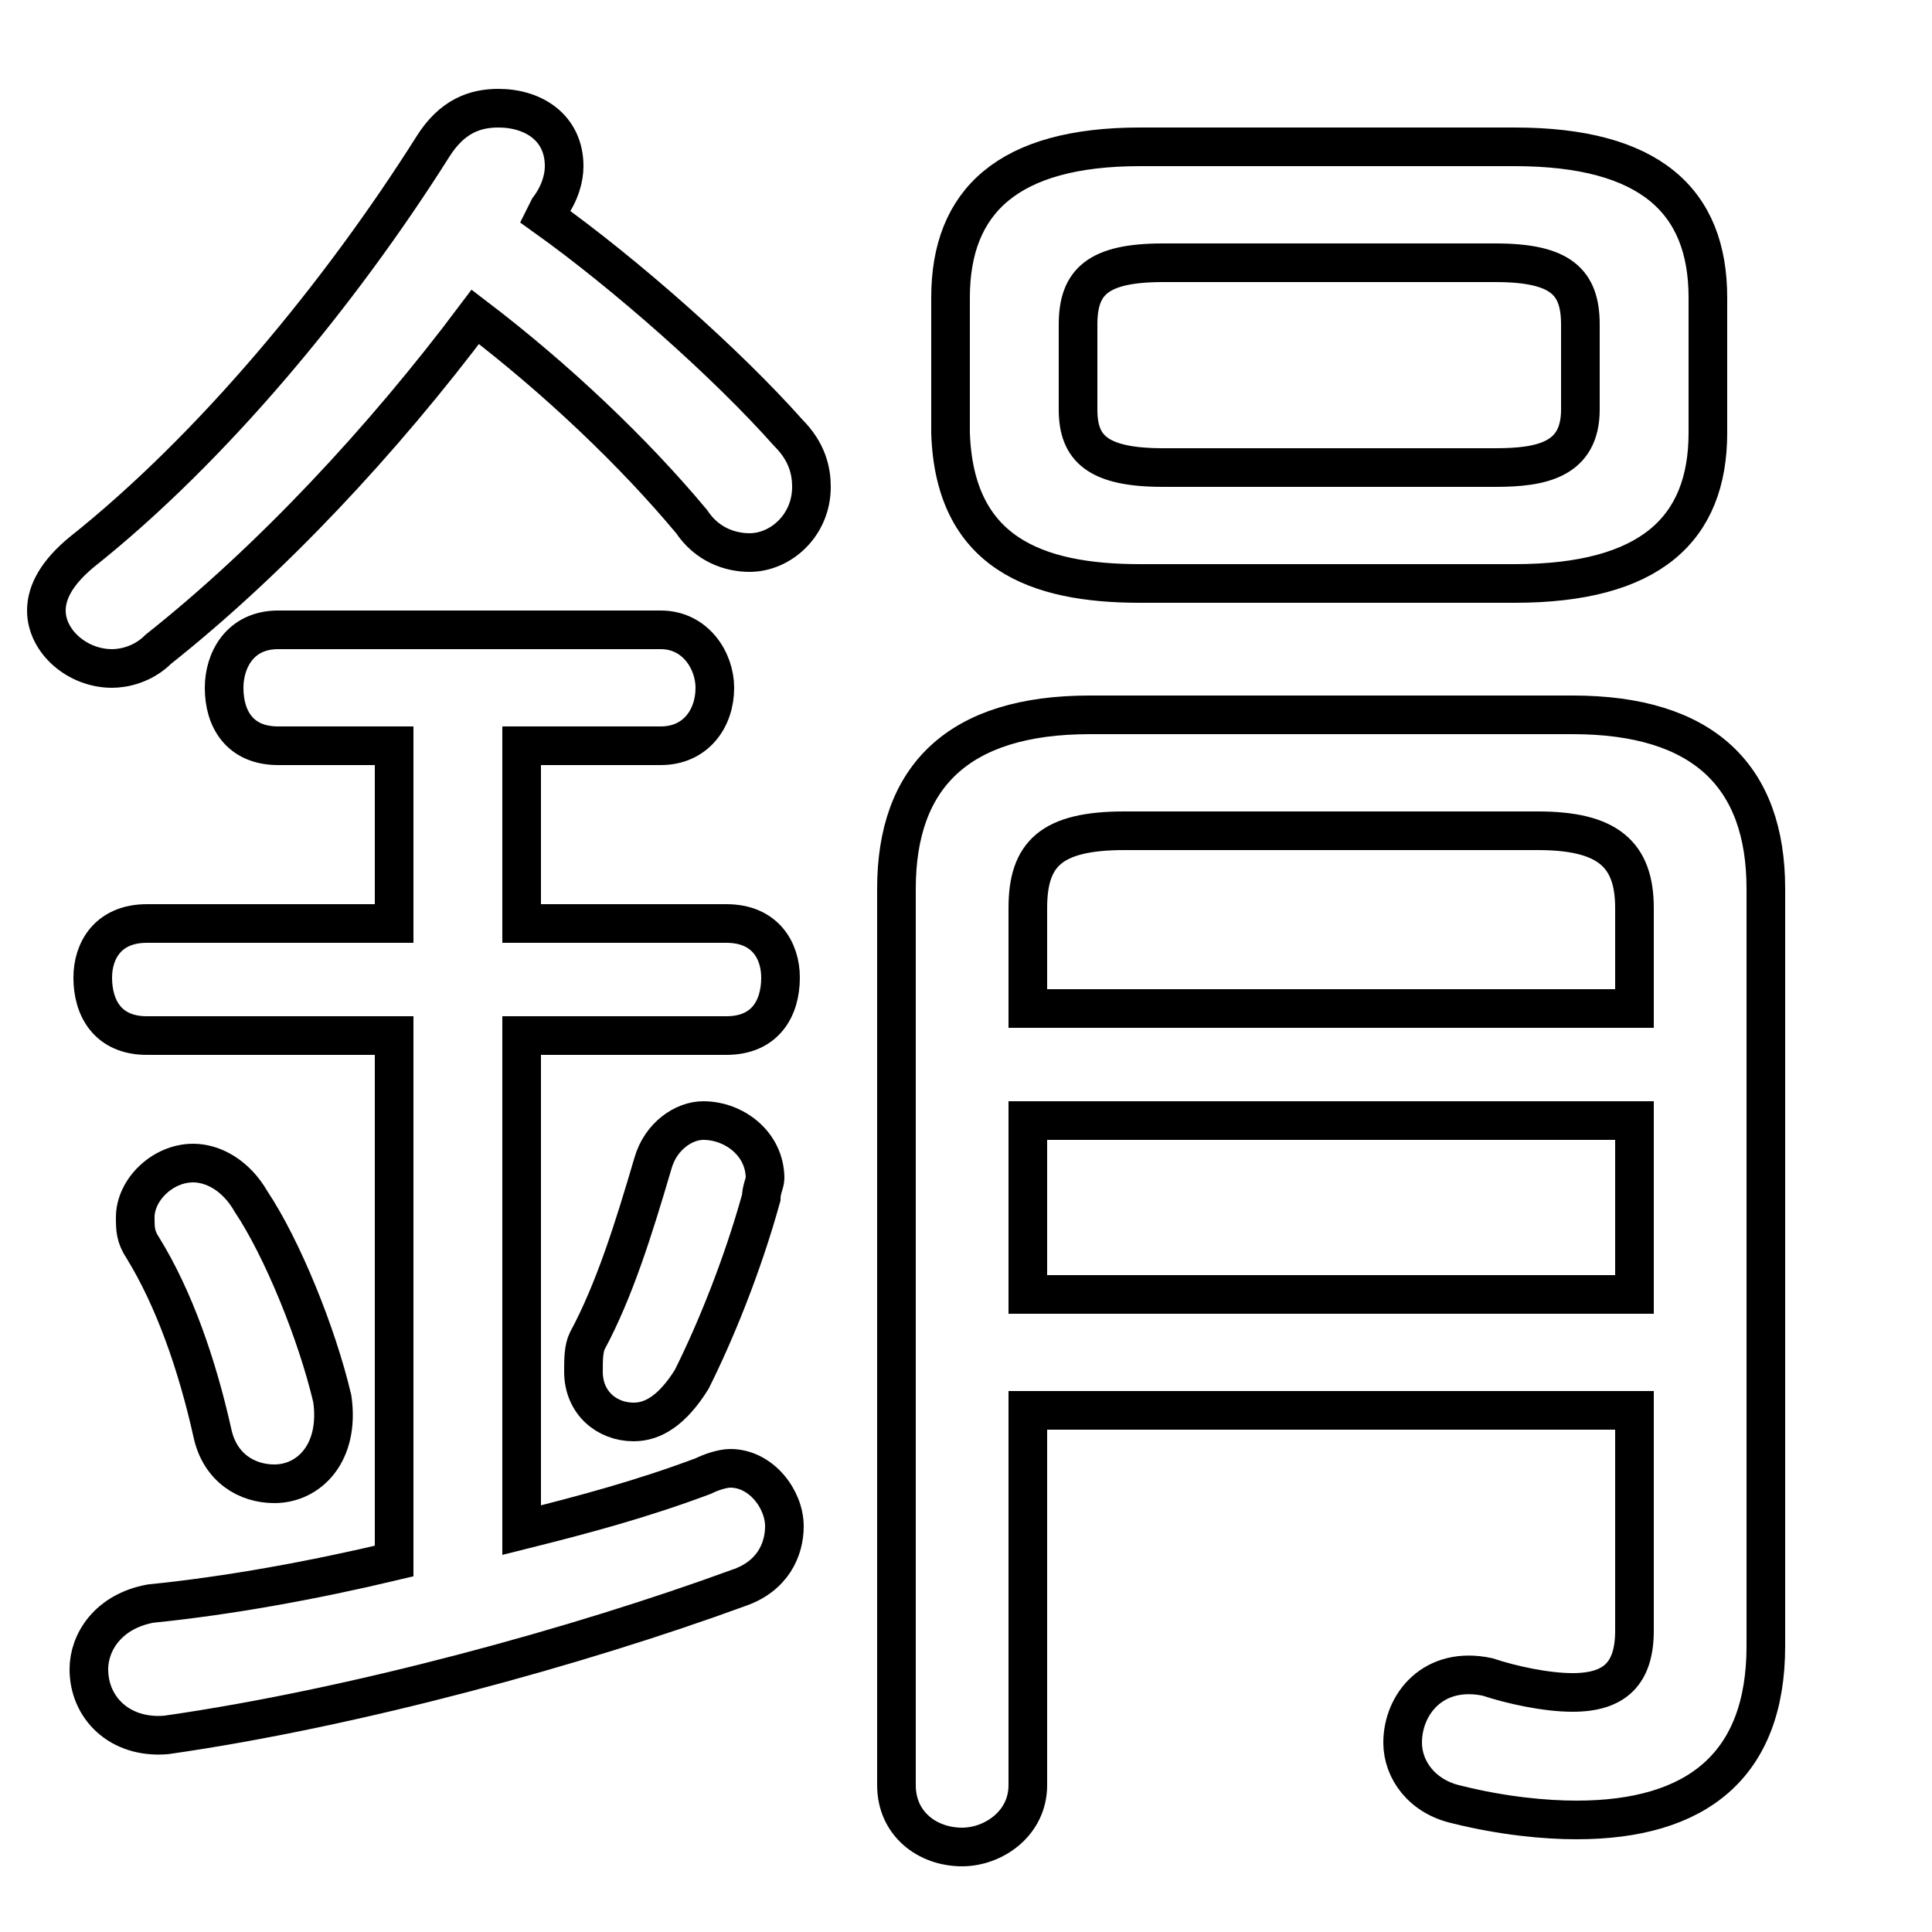 <svg xmlns="http://www.w3.org/2000/svg" viewBox="0 -44.0 50.0 50.0">
    <rect x="0" y="-44.0" width="50.0" height="50.0" fill="#808080" stroke="none"/>
    <g transform="scale(1, -1)">
        <!-- ボディの枠 -->
        <rect x="0" y="-6.0" width="50.0" height="50.0"
            stroke="white" fill="white"/>
        <!-- グリフ座標系の原点 -->
        <circle cx="0" cy="0" r="5" fill="white"/>
        <!-- グリフのアウトライン -->
        <g style="fill:none;stroke:#000000;stroke-width:1;">
<path d="M 6.5 12.9 C 6.1 13.6 5.5 13.9 5.0 13.9 C 4.2 13.9 3.5 13.2 3.5 12.5 C 3.5 12.2 3.5 12.0 3.7 11.7 C 4.5 10.4 5.1 8.7 5.5 6.9 C 5.7 6.0 6.4 5.6 7.1 5.6 C 8.0 5.6 8.8 6.4 8.6 7.8 C 8.2 9.5 7.3 11.7 6.5 12.9 Z M 10.2 24.7 L 10.2 20.1 L 3.8 20.1 C 2.8 20.1 2.4 19.4 2.4 18.7 C 2.4 17.9 2.8 17.2 3.8 17.2 L 10.2 17.2 L 10.2 3.6 C 8.1 3.1 5.9 2.7 3.9 2.5 C 2.8 2.3 2.3 1.5 2.3 0.8 C 2.3 -0.2 3.1 -1.0 4.3 -0.9 C 9.2 -0.2 15.0 1.4 19.1 2.9 C 20.0 3.2 20.3 3.9 20.3 4.5 C 20.3 5.2 19.7 6.0 18.9 6.0 C 18.7 6.0 18.4 5.9 18.2 5.8 C 16.6 5.2 15.1 4.8 13.5 4.4 L 13.5 17.2 L 18.8 17.2 C 19.8 17.2 20.2 17.9 20.2 18.7 C 20.2 19.4 19.8 20.1 18.8 20.1 L 13.5 20.1 L 13.5 24.7 L 17.1 24.7 C 18.0 24.7 18.5 25.4 18.5 26.2 C 18.5 26.9 18.0 27.7 17.1 27.7 L 7.2 27.7 C 6.2 27.7 5.8 26.9 5.8 26.2 C 5.8 25.4 6.2 24.7 7.2 24.7 Z M 14.2 38.6 C 14.5 39.0 14.6 39.4 14.6 39.7 C 14.6 40.7 13.8 41.2 12.9 41.2 C 12.3 41.2 11.7 41.0 11.2 40.2 C 8.8 36.4 5.5 32.4 2.1 29.7 C 1.5 29.2 1.2 28.7 1.2 28.2 C 1.2 27.4 2.0 26.7 2.9 26.7 C 3.2 26.7 3.7 26.8 4.1 27.2 C 7.0 29.5 9.9 32.6 12.3 35.8 C 14.4 34.2 16.4 32.3 17.9 30.5 C 18.3 29.9 18.9 29.7 19.4 29.7 C 20.2 29.7 21.0 30.4 21.0 31.4 C 21.0 31.8 20.9 32.3 20.4 32.8 C 18.8 34.6 16.2 36.9 14.1 38.4 Z M 16.9 13.9 C 16.4 12.2 15.9 10.6 15.2 9.3 C 15.1 9.1 15.1 8.8 15.1 8.5 C 15.1 7.7 15.7 7.2 16.4 7.2 C 16.9 7.2 17.4 7.5 17.9 8.3 C 18.5 9.5 19.2 11.2 19.7 13.0 C 19.7 13.2 19.8 13.4 19.8 13.5 C 19.8 14.4 19.0 15.0 18.2 15.0 C 17.7 15.0 17.1 14.6 16.9 13.9 Z M 30.1 31.9 C 28.4 31.9 27.9 32.4 27.9 33.4 L 27.9 35.6 C 27.9 36.7 28.4 37.2 30.1 37.2 L 38.7 37.2 C 40.4 37.2 40.9 36.7 40.9 35.6 L 40.9 33.4 C 40.9 32.1 39.9 31.9 38.7 31.9 Z M 39.2 28.9 C 42.7 28.9 44.2 30.3 44.2 32.8 L 44.2 36.3 C 44.2 38.8 42.7 40.2 39.2 40.2 L 29.5 40.2 C 26.1 40.2 24.6 38.8 24.6 36.3 L 24.6 32.8 C 24.7 29.7 26.8 28.9 29.5 28.9 Z M 42.3 17.9 L 26.6 17.9 L 26.6 20.5 C 26.6 21.9 27.2 22.5 29.1 22.5 L 39.8 22.5 C 41.6 22.5 42.3 21.9 42.3 20.5 Z M 42.3 15.0 L 42.3 10.5 L 26.6 10.5 L 26.6 15.0 Z M 42.3 7.5 L 42.3 1.8 C 42.3 0.7 41.8 0.2 40.7 0.2 C 40.0 0.2 39.1 0.4 38.5 0.6 C 37.1 0.9 36.3 -0.1 36.3 -1.1 C 36.3 -1.8 36.8 -2.5 37.7 -2.7 C 38.9 -3.0 40.0 -3.1 40.8 -3.1 C 43.9 -3.1 45.7 -1.7 45.7 1.4 L 45.7 21.0 C 45.7 23.9 44.1 25.5 40.7 25.5 L 28.2 25.5 C 24.8 25.5 23.2 23.9 23.2 21.0 L 23.2 -2.2 C 23.2 -3.2 24.0 -3.8 24.9 -3.8 C 25.7 -3.8 26.6 -3.2 26.6 -2.2 L 26.6 7.5 Z"/>
</g>
</g>
</svg>